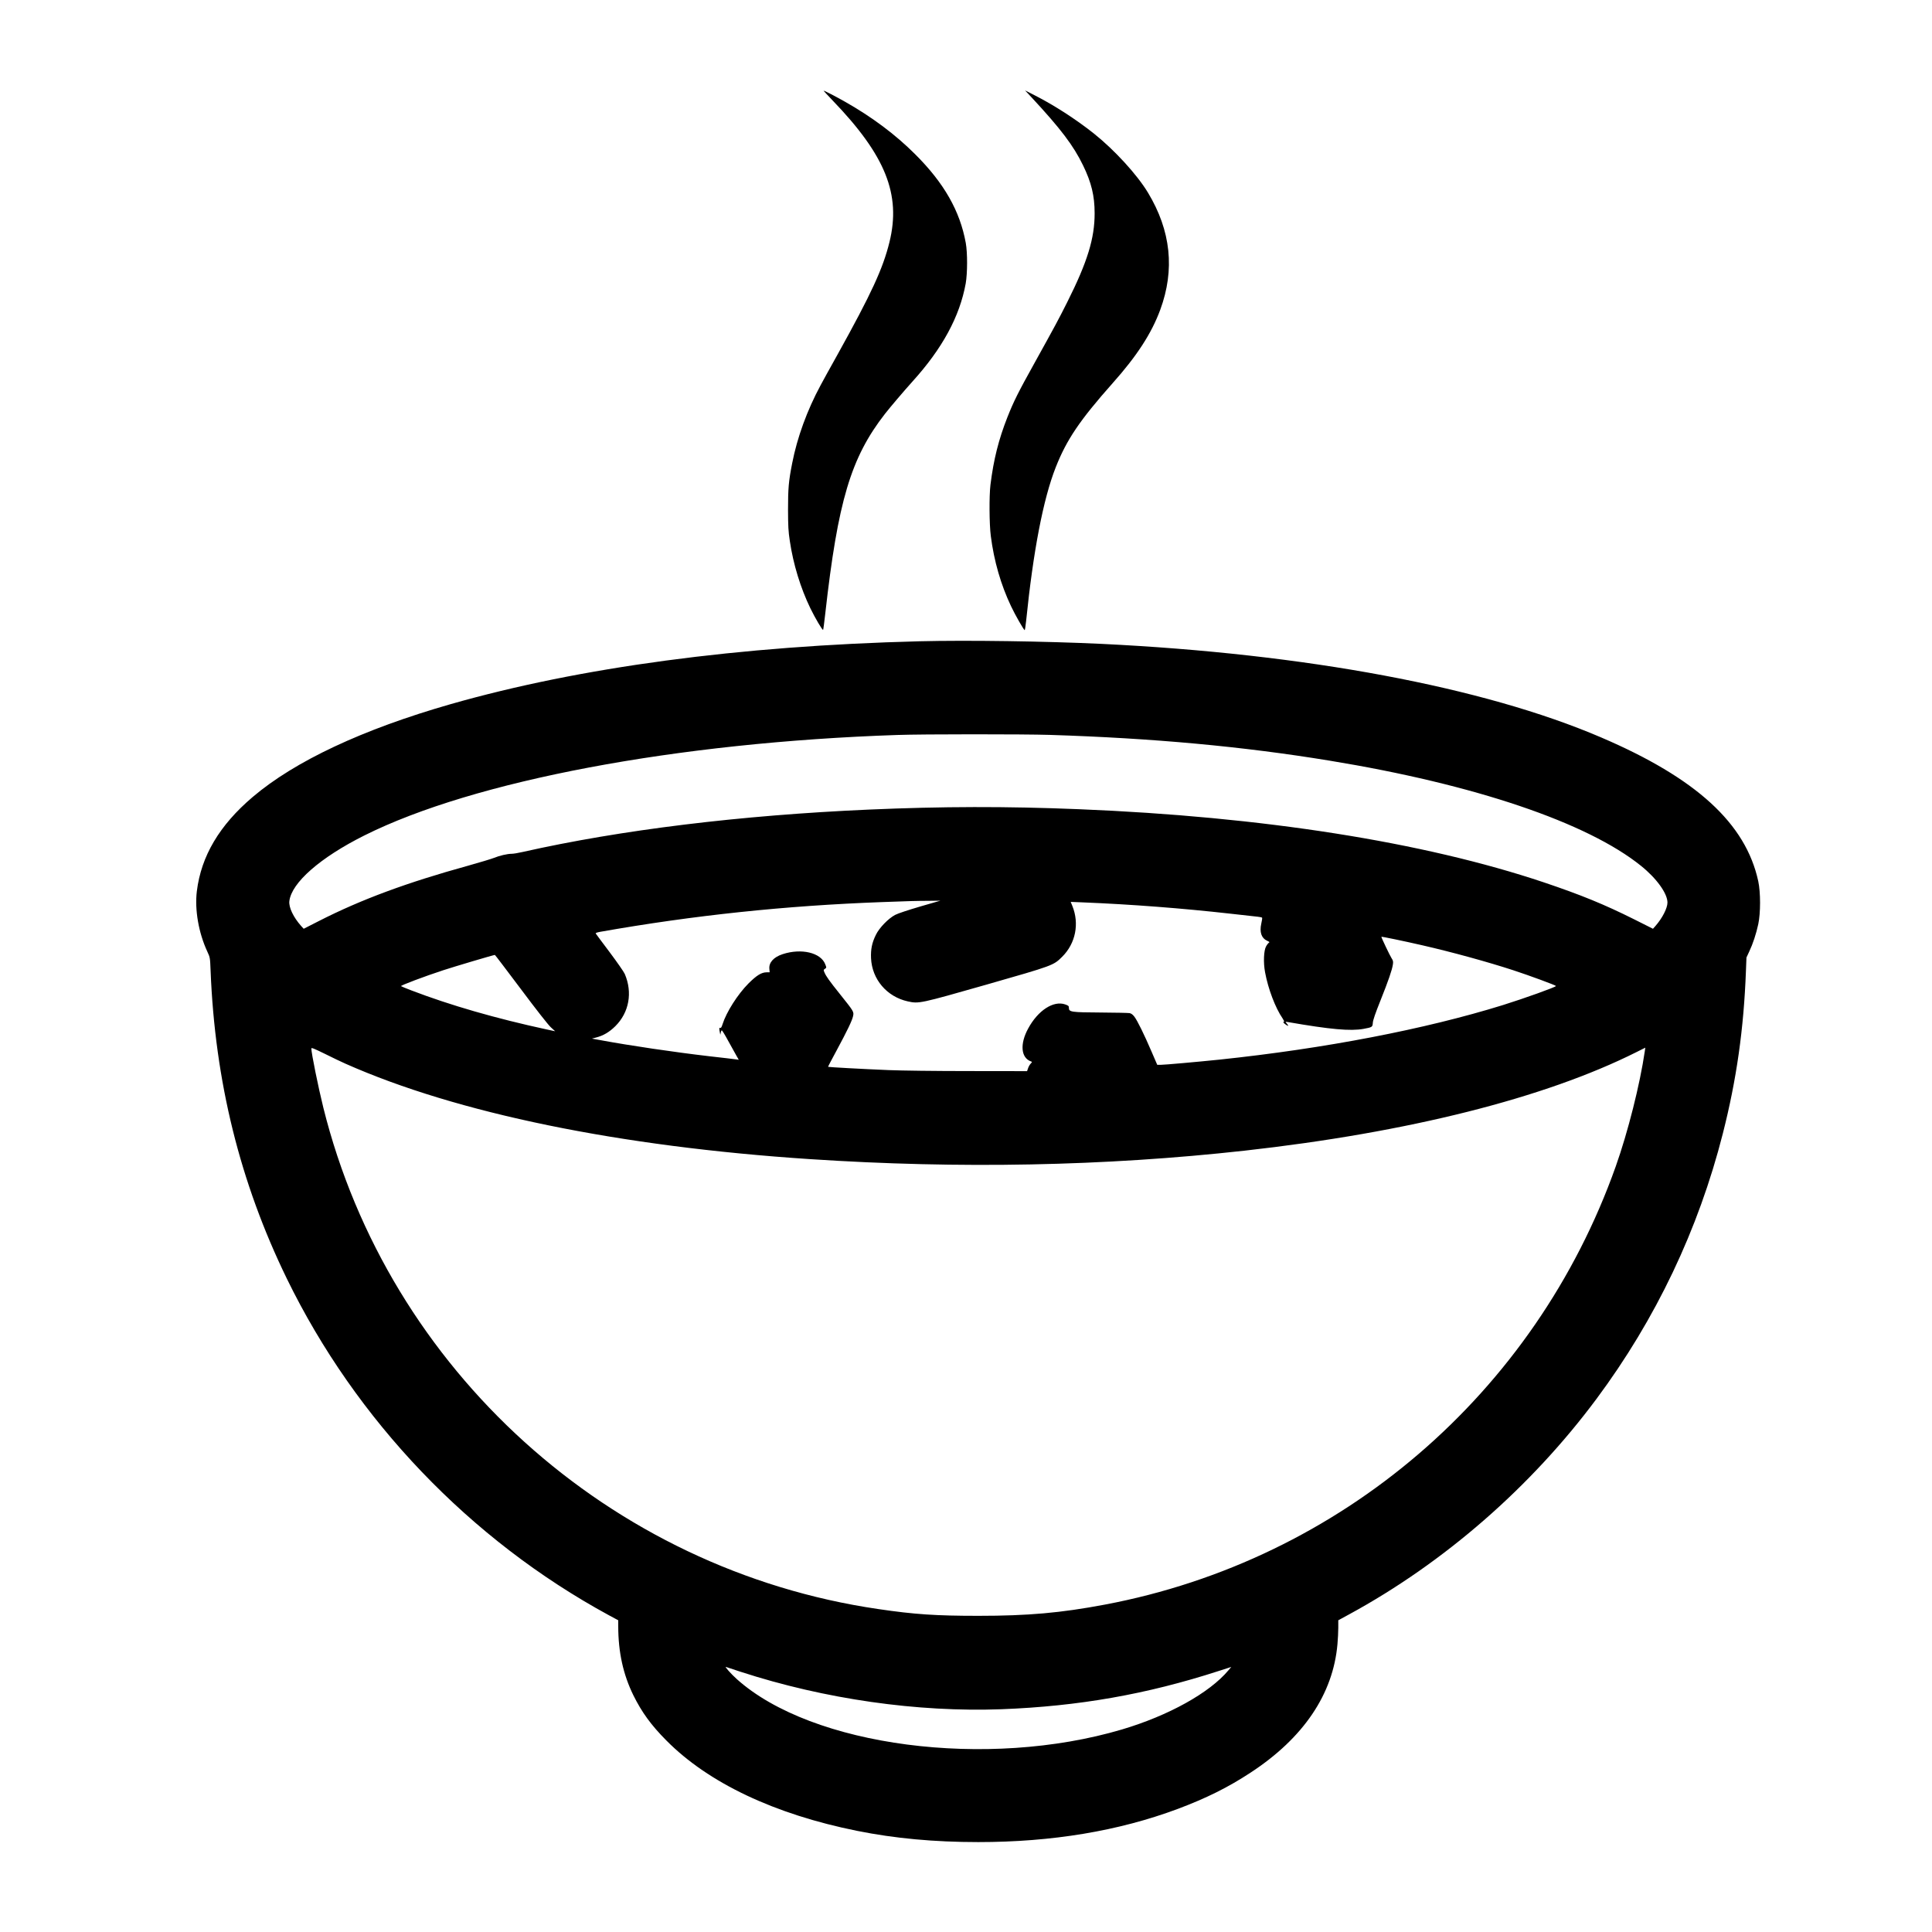 <?xml version="1.0" standalone="no"?>
<!DOCTYPE svg PUBLIC "-//W3C//DTD SVG 20010904//EN"
 "http://www.w3.org/TR/2001/REC-SVG-20010904/DTD/svg10.dtd">
<svg version="1.0" xmlns="http://www.w3.org/2000/svg"
 viewBox="0 0 2600 2600"
 preserveAspectRatio="xMidYMid meet">
<g transform="translate(0,2600) scale(0.1,-0.1)"
fill="#000000" stroke="none">
<path d="M11205 24648 c712 -739 923 -1264 765 -1906 -88 -357 -242 -691 -698
-1512 -97 -173 -200 -360 -229 -415 -180 -333 -315 -703 -382 -1048 -48 -243
-56 -339 -56 -627 1 -225 4 -289 24 -420 46 -313 145 -634 276 -905 66 -135
163 -300 172 -291 3 2 16 101 29 218 170 1515 344 2098 803 2688 71 91 253
305 370 435 403 445 636 874 717 1320 24 136 25 412 1 545 -78 431 -293 808
-682 1195 -265 265 -581 501 -945 707 -118 67 -275 148 -286 148 -3 0 51 -59
121 -132z"/>
<path d="M13880 24692 c395 -425 566 -651 695 -917 113 -232 156 -411 156
-644 1 -338 -97 -656 -368 -1196 -121 -241 -160 -313 -441 -820 -223 -401
-280 -516 -365 -730 -118 -300 -186 -570 -228 -910 -18 -147 -16 -532 5 -690
43 -336 135 -654 272 -943 55 -117 172 -322 184 -322 3 0 12 55 19 123 96 942
230 1640 398 2067 147 373 324 635 766 1133 329 369 524 671 641 988 199 540
144 1064 -165 1576 -147 244 -452 576 -728 796 -239 190 -536 382 -796 514
l-130 66 85 -91z"/>
<path d="M12375 17370 c-2433 -62 -4569 -349 -6310 -846 -1184 -339 -2097
-767 -2665 -1250 -447 -380 -693 -795 -751 -1268 -30 -249 23 -557 141 -812
37 -80 37 -81 44 -255 59 -1491 395 -2850 1025 -4144 930 -1909 2467 -3516
4333 -4531 l128 -69 0 -80 c0 -350 67 -651 204 -930 114 -230 240 -403 444
-608 565 -571 1456 -993 2567 -1216 508 -102 1037 -151 1630 -151 993 0 1888
149 2684 446 388 146 676 289 981 489 712 466 1111 1057 1169 1730 6 66 11
165 11 220 l0 100 147 80 c1279 696 2447 1714 3329 2901 798 1073 1371 2278
1699 3569 185 727 282 1410 311 2189 l7 180 38 82 c49 103 93 237 121 367 32
149 32 428 0 577 -168 778 -834 1388 -2117 1937 -1580 677 -3974 1125 -6720
1258 -760 36 -1805 51 -2450 35z m1755 -1260 c1387 -44 2594 -155 3760 -346
1951 -319 3471 -833 4195 -1417 209 -168 355 -371 355 -493 0 -75 -69 -210
-162 -316 l-33 -37 -255 128 c-400 200 -716 329 -1215 497 -1623 544 -3785
884 -6255 984 -982 40 -1837 38 -2825 -5 -1729 -76 -3340 -273 -4659 -570 -60
-14 -127 -25 -150 -25 -59 0 -165 -25 -238 -55 -35 -14 -191 -61 -348 -105
-823 -227 -1440 -455 -2007 -744 l-206 -105 -34 37 c-105 118 -169 252 -159
335 29 248 415 586 1008 883 1474 738 4207 1253 7173 1353 341 12 1704 12
2055 1z m-1748 -2310 c-157 -46 -300 -93 -335 -112 -92 -48 -215 -175 -260
-269 -53 -108 -70 -194 -65 -314 13 -284 212 -518 494 -581 151 -33 160 -31
1058 225 905 259 902 258 1021 376 180 179 233 445 136 684 l-22 54 168 -7
c643 -26 1334 -79 1983 -152 173 -19 339 -38 368 -41 29 -3 55 -9 57 -13 3 -5
-2 -40 -11 -79 -26 -114 2 -197 78 -231 31 -14 37 -20 25 -26 -8 -5 -26 -27
-38 -49 -32 -54 -39 -219 -14 -350 41 -223 139 -480 235 -619 17 -26 26 -46
20 -46 -20 0 -6 -20 30 -43 34 -22 35 -13 1 26 -15 18 -14 18 19 13 576 -100
844 -124 1020 -92 118 22 121 24 125 82 2 34 33 126 103 300 107 268 156 410
167 485 6 40 3 52 -19 86 -22 34 -136 273 -136 286 0 6 310 -59 550 -114 402
-92 882 -224 1225 -336 214 -70 575 -203 575 -212 0 -14 -424 -166 -715 -257
-1051 -326 -2397 -585 -3815 -734 -291 -30 -739 -70 -791 -70 l-45 0 -79 183
c-97 226 -187 409 -228 464 -22 29 -42 44 -65 49 -18 3 -191 7 -385 8 -400 2
-432 7 -432 61 0 27 -5 32 -50 48 -157 55 -366 -80 -498 -324 -114 -208 -98
-394 37 -443 18 -6 18 -7 -3 -30 -13 -13 -29 -41 -36 -63 l-13 -38 -784 1
c-450 0 -908 6 -1078 13 -346 14 -812 40 -816 44 -2 2 49 99 113 217 147 273
209 402 223 464 13 60 13 61 -175 296 -145 181 -189 243 -210 294 -14 32 -13
35 7 48 22 15 22 15 4 61 -60 157 -322 219 -574 136 -122 -40 -187 -114 -178
-199 l4 -45 -41 0 c-70 -1 -133 -40 -243 -149 -147 -148 -298 -385 -351 -552
-11 -36 -20 -51 -30 -47 -15 6 -16 -9 -6 -58 l7 -34 6 29 c3 17 9 30 14 30 4
1 43 -62 85 -140 43 -77 92 -166 110 -198 l33 -58 -43 6 c-24 4 -181 22 -349
41 -481 56 -1075 144 -1469 217 l-115 21 54 14 c99 25 180 73 261 153 186 185
234 453 127 703 -13 29 -104 160 -203 292 -99 131 -183 245 -187 251 -6 8 12
15 60 24 1262 223 2493 352 3792 400 407 15 443 16 625 17 l160 2 -273 -79z
m-5372 -1111 c210 -281 368 -482 403 -514 l58 -53 -113 24 c-684 148 -1298
325 -1823 526 -71 27 -134 53 -138 57 -9 9 320 133 568 214 149 49 681 207
695 206 3 0 160 -207 350 -460z m-2360 -1004 c1500 -666 3688 -1115 6250
-1284 2012 -133 3966 -95 5850 114 2199 245 4037 707 5272 1326 l120 60 -7
-48 c-65 -445 -227 -1088 -391 -1550 -1084 -3055 -3698 -5298 -6875 -5897
-594 -112 -1033 -151 -1704 -151 -568 0 -857 19 -1345 91 -3615 528 -6590
3216 -7469 6749 -67 270 -161 733 -161 795 0 14 35 0 178 -70 97 -49 224 -109
282 -135z m5320 -8184 c1129 -367 2376 -545 3509 -503 1039 40 1954 201 2923
515 l168 54 -39 -46 c-254 -303 -805 -609 -1431 -795 -1816 -538 -4174 -230
-5185 678 -77 69 -169 173 -145 163 8 -3 98 -33 200 -66z"/>
</g>
</svg>

